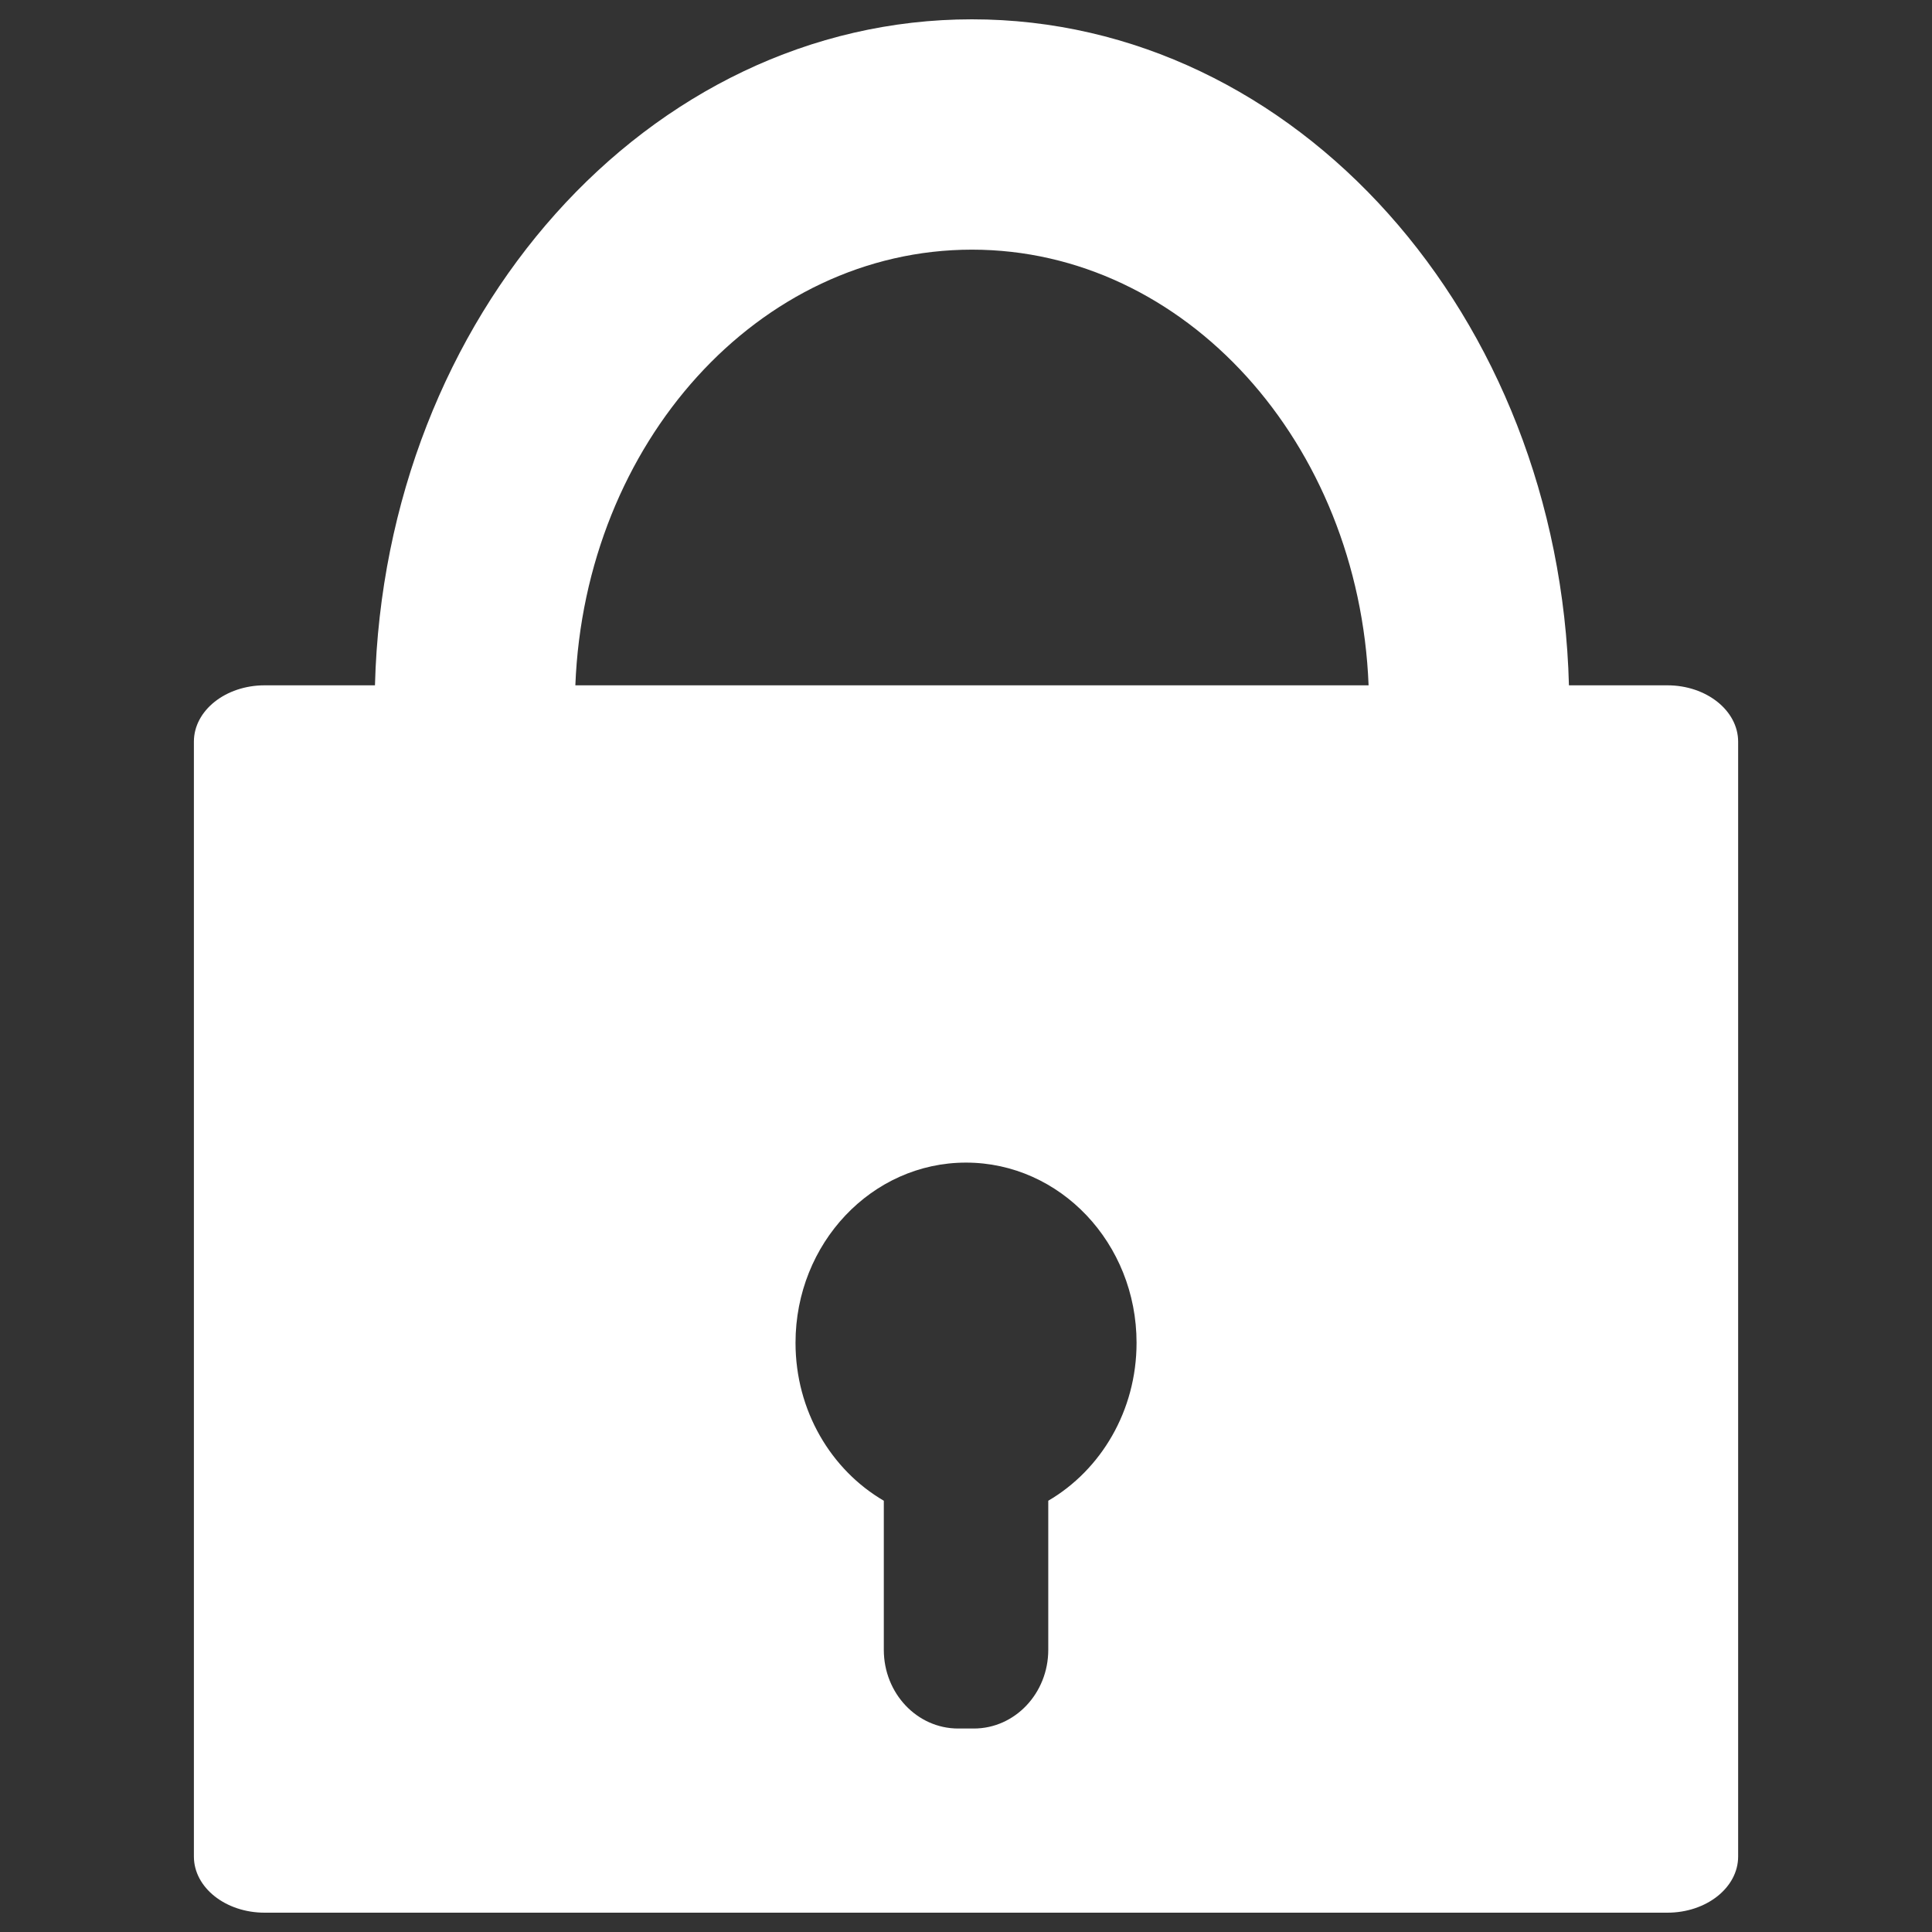 <?xml version="1.0" encoding="utf-8"?>
<!-- Generator: Adobe Illustrator 16.0.0, SVG Export Plug-In . SVG Version: 6.00 Build 0)  -->
<!DOCTYPE svg PUBLIC "-//W3C//DTD SVG 1.1//EN" "http://www.w3.org/Graphics/SVG/1.1/DTD/svg11.dtd">
<svg version="1.1" id="Layer_1" xmlns="http://www.w3.org/2000/svg" xmlns:xlink="http://www.w3.org/1999/xlink" x="0px" y="0px"
	 width="50px" height="50px" viewBox="0 0 50 50" enable-background="new 0 0 50 50" xml:space="preserve">
<rect x="0" y="0" width="50" height="50" fill="#333333" stroke="none"/>
<path fill="#FFFFFF" d="M43.151,17.736h-2.547C40.355,8.168,33.536,0.5,25.154,0.5c-8.381,0-15.199,7.668-15.45,17.236H6.849
	c-1.012,0-1.831,0.653-1.831,1.457v28.854c0,0.803,0.819,1.453,1.831,1.453h36.303c1.011,0,1.831-0.65,1.831-1.453V19.193
	C44.982,18.39,44.162,17.736,43.151,17.736z M25.154,6.461c5.518,0,10.018,5.002,10.265,11.275H14.89
	C15.135,11.463,19.638,6.461,25.154,6.461z M27.129,38.839v3.859c0,1.124-0.863,2.036-1.926,2.036h-0.406
	c-1.064,0-1.924-0.912-1.924-2.036v-3.859c-1.362-0.795-2.285-2.326-2.285-4.088c0-2.575,1.976-4.663,4.411-4.663
	c2.438,0,4.415,2.088,4.415,4.663C29.414,36.513,28.489,38.044,27.129,38.839z"/>
</svg>
